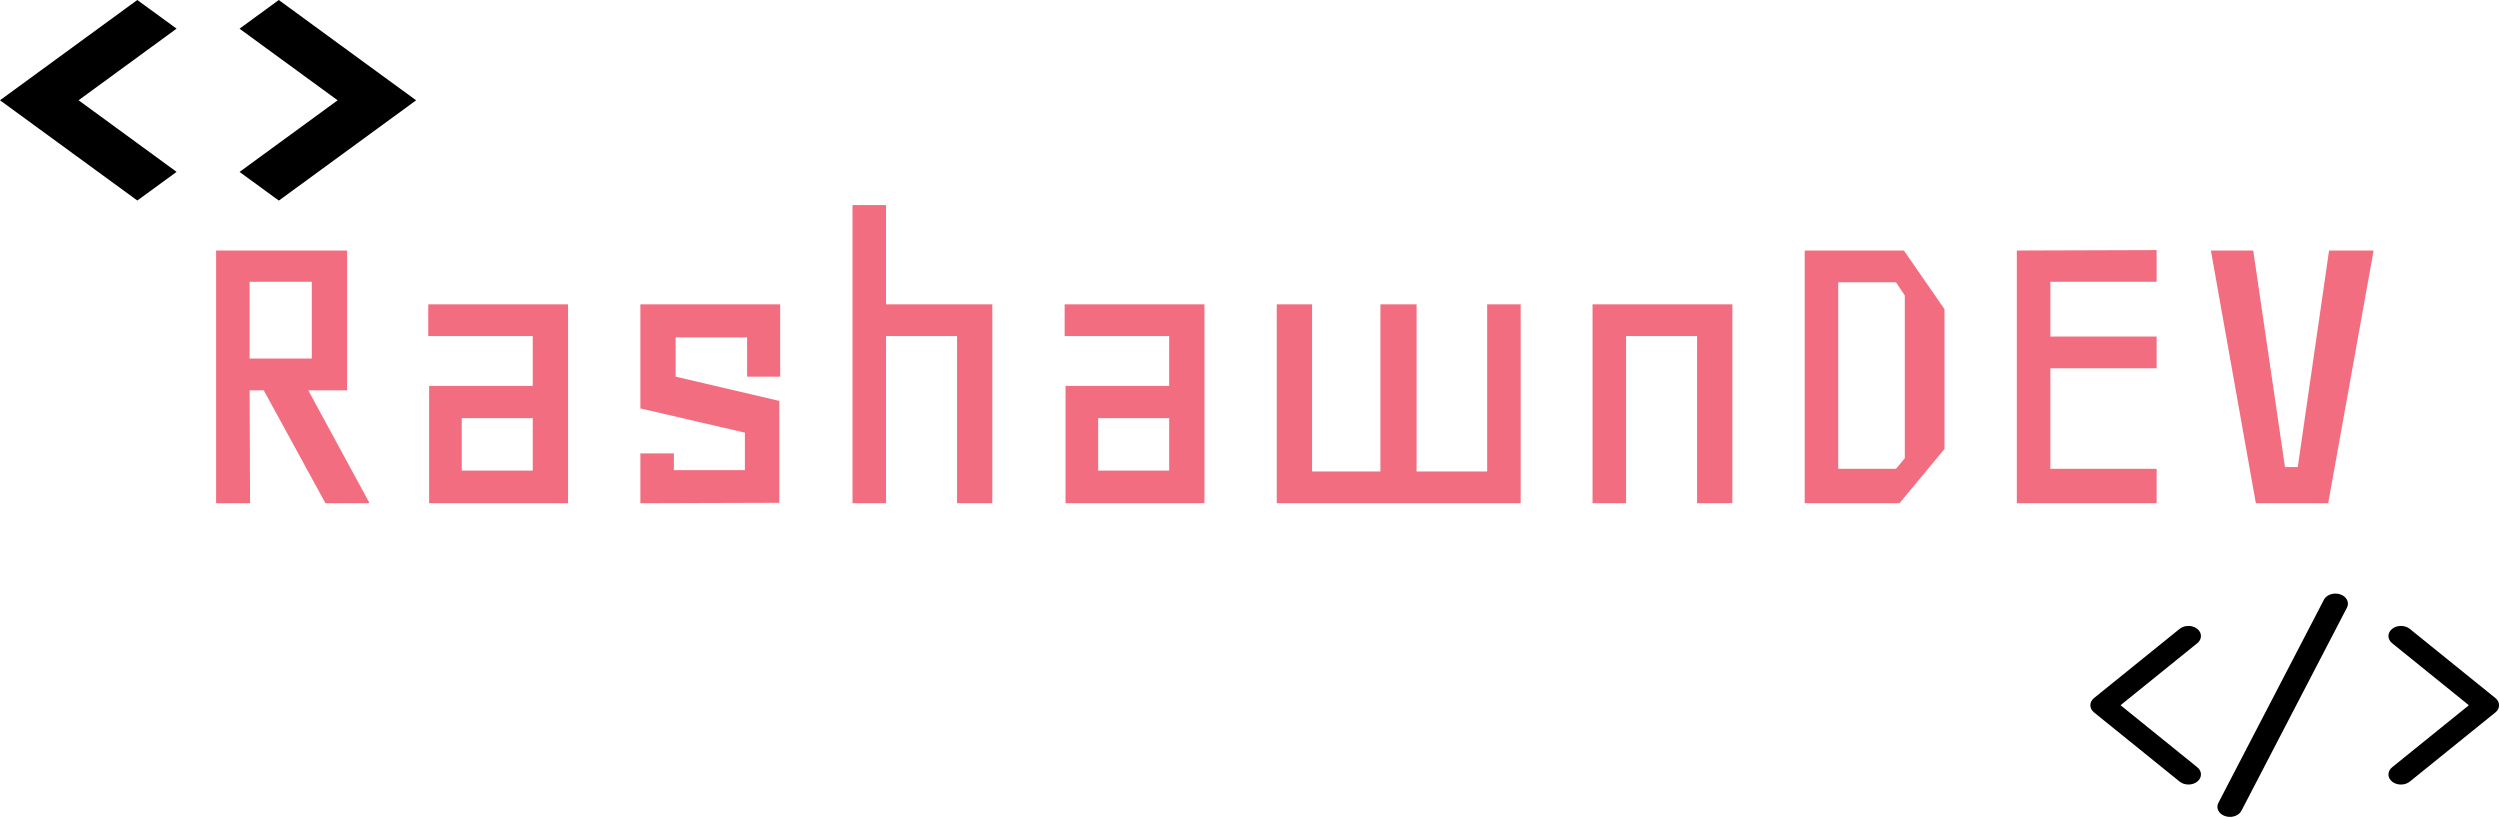 <?xml version="1.0" encoding="utf-8"?>
<!-- Generator: SketchAPI 2019.0.28 <https://api.sketch.io/> -->
<svg version="1.1" xmlns="http://www.w3.org/2000/svg" xmlns:xlink="http://www.w3.org/1999/xlink" xmlns:sketchjs="https://sketch.io/dtd/" sketchjs:metadata="eyJuYW1lIjoiTXkgRHJhd2luZyIsImRlc2NyaXB0aW9uIjoibWFkZSB3aXRoIGh0dHA6Ly9sb2dvbWFrci5jb20iLCJtZXRhZGF0YSI6eyJ1c2VyQWdlbnQiOnsidXNlckFnZW50IjoiTW96aWxsYS81LjAgKE1hY2ludG9zaDsgSW50ZWwgTWFjIE9TIFggMTBfMTVfMikgQXBwbGVXZWJLaXQvNTM3LjM2IChLSFRNTCwgbGlrZSBHZWNrbykgQ2hyb21lLzgxLjAuNDA0NC4xMzggU2FmYXJpLzUzNy4zNiIsInBoYW50b20iOmZhbHNlLCJjaHJvbWVBcHAiOmZhbHNlLCJub2RlIjpmYWxzZSwibm9kZVdlYmtpdCI6ZmFsc2UsImVsZWN0cm9uIjpmYWxzZSwiZWRnZSI6ZmFsc2UsImZpcmVmb3giOmZhbHNlLCJpZSI6ZmFsc2UsIm9wZXJhIjpmYWxzZSwiY2hyb21lIjp0cnVlLCJzYWZhcmkiOmZhbHNlLCJpT1MiOmZhbHNlLCJibGFja2JlcnJ5IjpmYWxzZSwibWFjIjp0cnVlLCJ3aW5kb3dzIjpmYWxzZSwibGludXgiOmZhbHNlLCJhbmRyb2lkIjpmYWxzZSwibGFuZyI6ImVuLXVzIiwiaGlzdG9yeSI6dHJ1ZSwiY2hvb3NlRW50cnkiOmZhbHNlLCJjc3NCYWNrZ3JvdW5kQmxlbmRNb2RlIjoiYmFja2dyb3VuZEJsZW5kTW9kZSIsImNzc0JhY2tncm91bmRDbGlwIjoiYmFja2dyb3VuZENsaXAiLCJjc3NGaWx0ZXIiOiJmaWx0ZXIiLCJjc3NUZXh0RmlsbENvbG9yIjoid2Via2l0VGV4dEZpbGxDb2xvciIsImNzc1RyYW5zZm9ybSI6InRyYW5zZm9ybSIsImNzc1RyYW5zZm9ybU9yaWdpbiI6InRyYW5zZm9ybU9yaWdpbiIsImNhbnZhcyI6dHJ1ZSwiY3R4SW1hZ2VTbW9vdGhpbmciOnRydWUsImN0eExpbmVEYXNoIjp0cnVlLCJjYW52YXNfaW9fYmxvYl9uYXRpdmUiOnRydWUsImN0eEJsaXAiOnRydWUsImdjbyI6eyJzb3VyY2Utb3ZlciI6dHJ1ZSwic291cmNlLWluIjp0cnVlLCJzb3VyY2Utb3V0Ijp0cnVlLCJzb3VyY2UtYXRvcCI6dHJ1ZSwiZGVzdGluYXRpb24tb3ZlciI6dHJ1ZSwiZGVzdGluYXRpb24taW4iOnRydWUsImRlc3RpbmF0aW9uLW91dCI6dHJ1ZSwiZGVzdGluYXRpb24tYXRvcCI6dHJ1ZSwibGlnaHRlciI6dHJ1ZSwiY29weSI6dHJ1ZSwieG9yIjp0cnVlLCJfX2NvbXBvc2l0ZSI6dHJ1ZSwibm9ybWFsIjp0cnVlLCJtdWx0aXBseSI6dHJ1ZSwic2NyZWVuIjp0cnVlLCJvdmVybGF5Ijp0cnVlLCJkYXJrZW4iOnRydWUsImxpZ2h0ZW4iOnRydWUsImNvbG9yLWRvZGdlIjp0cnVlLCJjb2xvci1idXJuIjp0cnVlLCJoYXJkLWxpZ2h0Ijp0cnVlLCJzb2Z0LWxpZ2h0Ijp0cnVlLCJkaWZmZXJlbmNlIjp0cnVlLCJleGNsdXNpb24iOnRydWUsImh1ZSI6dHJ1ZSwic2F0dXJhdGlvbiI6dHJ1ZSwiY29sb3IiOnRydWUsImx1bWlub3NpdHkiOnRydWUsIl9fYmxlbmQiOnRydWV9LCJwaXhlbFJhdGlvIjoyLCJjaHJvbWU2NERyYXdJbWFnZUJ1ZyI6ZmFsc2UsImluY29nbml0byI6ZmFsc2UsImNhbnZhc19pb19ibG9iIjp0cnVlLCJjbGlwYm9hcmQiOnRydWV9fSwiY2xpcFBhdGgiOnsiZW5hYmxlZCI6dHJ1ZX0sImV4cG9ydERQSSI6NzIsImV4cG9ydEZvcm1hdCI6InBuZyIsImV4cG9ydFF1YWxpdHkiOjAuOTUsInVuaXRzIjoicHgiLCJ3aWR0aCI6OTI3LCJoZWlnaHQiOjY3OSwicGFnZXMiOnsibGVuZ3RoIjoxLCJkYXRhIjpbeyJ3aWR0aCI6OTI3LCJoZWlnaHQiOjY3OX1dfX0=" width="387.5" height="127" viewBox="198 216 387.5 127" sketchjs:version="2019.0.28">
<g sketchjs:tool="fancyText" style="mix-blend-mode: source-over;" transform="matrix(1,0,0,1,198,232)">
	<g sketchjs:uid="1">
		<g sketchjs:uid="2" style="paint-order: stroke fill markers;">
			<path d="M 47.783 44.5L 57.285 62L 50.449 62L 40.879 44.5L 38.691 44.5L 38.76 62L 33.496 62L 33.496 22.83L 53.799 22.83L 53.799 44.5L 47.783 44.5ZZM 38.691 39.578L 48.33 39.578L 48.33 27.684L 38.691 27.684L 38.691 39.578ZZM 66.514 43.816L 82.578 43.816L 82.578 36.092L 66.377 36.092L 66.377 31.17L 88.047 31.17L 88.047 62L 66.514 62L 66.514 43.816ZZM 82.578 56.941L 82.578 48.807L 71.572 48.807L 71.572 56.941L 82.578 56.941ZZM 115.459 56.873L 104.453 56.873L 104.453 54.275L 99.258 54.275L 99.258 62L 120.791 61.932L 120.791 46.141L 104.727 42.381L 104.727 36.297L 115.801 36.297L 115.801 42.381L 120.928 42.381L 120.928 31.17L 99.258 31.17L 99.258 47.303L 115.459 51.062L 115.459 56.873ZZM 148.34 62L 153.809 62L 153.809 31.17L 137.334 31.17L 137.334 15.789L 132.139 15.789L 132.139 62L 137.334 62L 137.334 36.092L 148.34 36.092L 148.34 62ZZM 165.156 43.816L 181.221 43.816L 181.221 36.092L 165.02 36.092L 165.02 31.17L 186.689 31.17L 186.689 62L 165.156 62L 165.156 43.816ZZM 181.221 56.941L 181.221 48.807L 170.215 48.807L 170.215 56.941L 181.221 56.941ZZM 213.965 57.078L 213.965 31.17L 219.57 31.17L 219.57 57.078L 230.508 57.078L 230.508 31.17L 235.703 31.17L 235.703 62L 197.9 62L 197.9 31.17L 203.369 31.17L 203.369 57.078L 213.965 57.078ZZM 263.047 62L 268.516 62L 268.516 31.17L 246.846 31.17L 246.846 62L 252.041 62L 252.041 36.092L 263.047 36.092L 263.047 62ZZM 284.922 27.752L 284.922 56.668L 293.877 56.668L 295.244 55.027L 295.244 29.803L 293.877 27.752L 284.922 27.752ZZM 294.424 62L 279.727 62L 279.727 22.83L 295.107 22.83L 301.396 31.922L 301.396 53.592L 294.424 62ZZM 317.803 56.668L 334.277 56.668L 334.277 62L 312.607 62L 312.607 22.83L 334.277 22.762L 334.277 27.684L 317.803 27.684L 317.803 36.16L 334.277 36.16L 334.277 41.082L 317.803 41.082L 317.803 56.668ZZM 361.006 22.83L 367.91 22.83L 360.869 62L 349.658 62L 342.686 22.83L 349.248 22.83L 354.17 56.395L 356.152 56.395L 361.006 22.83Z" sketchjs:uid="3" style="fill: #f36d80;"/>
		</g>
	</g>
</g>
<g sketchjs:tool="clipart" style="mix-blend-mode: source-over;" transform="matrix(1.293,0,0,1.045,514.889,293.961)">
	<g sketchjs:uid="1">
		<path d="M54.061,28.939L43.798,18.677c-0.283-0.283-0.66-0.439-1.061-0.439   c-0.4,0-0.777,0.156-1.061,0.439s-0.439,0.66-0.439,1.061   s0.156,0.777,0.439,1.061l9.202,9.202l-9.202,9.203   c-0.283,0.283-0.439,0.66-0.439,1.061s0.156,0.777,0.439,1.061   s0.66,0.439,1.061,0.439c0.4,0,0.777-0.156,1.061-0.439l10.263-10.263   C54.646,30.475,54.646,29.524,54.061,28.939z" sketchjs:uid="2"/>
		<path d="M18.763,19.737c0-0.4-0.156-0.777-0.439-1.061s-0.66-0.439-1.061-0.439   c-0.4,0-0.777,0.156-1.061,0.439L5.939,28.939c-0.585,0.585-0.585,1.536,0,2.121   l10.263,10.263c0.283,0.283,0.66,0.439,1.061,0.439   c0.4,0,0.777-0.156,1.061-0.439s0.439-0.66,0.439-1.061   s-0.156-0.777-0.439-1.061l-9.202-9.203l9.202-9.202   C18.606,20.514,18.763,20.137,18.763,19.737z" sketchjs:uid="3"/>
		<path d="M35.464,13.556c-0.185-0.078-0.38-0.118-0.581-0.118   c-0.607,0-1.15,0.361-1.383,0.92L20.851,44.481   c-0.155,0.369-0.157,0.777-0.006,1.148c0.151,0.371,0.438,0.661,0.808,0.815   c0.186,0.079,0.381,0.118,0.581,0.118c0.606,0,1.149-0.361,1.383-0.92   L36.266,15.519c0.155-0.37,0.157-0.777,0.006-1.148   C36.12,14,35.833,13.71,35.464,13.556z" sketchjs:uid="4"/>
	</g>
</g>
<g sketchjs:tool="clipart" style="mix-blend-mode: source-over;" transform="matrix(4.3,0,0,3.14,195.85,206.427)">
	<path d="M10.549 3.049L9.135 4.465 12.67 8l-3.535 3.535 1.416 1.416 3.533-3.535L15.5 8l-1.416-1.414zm-5.1 0L1.916 6.582.5 7.998l1.416 1.416 3.535 3.533 1.414-1.414-3.533-3.535 3.533-3.535z" sketchjs:uid="1" style="fill-rule: evenodd; font-family: sans-serif; font-renderer: native; font-weight: 400; color: #000;"/>
</g>
</svg>